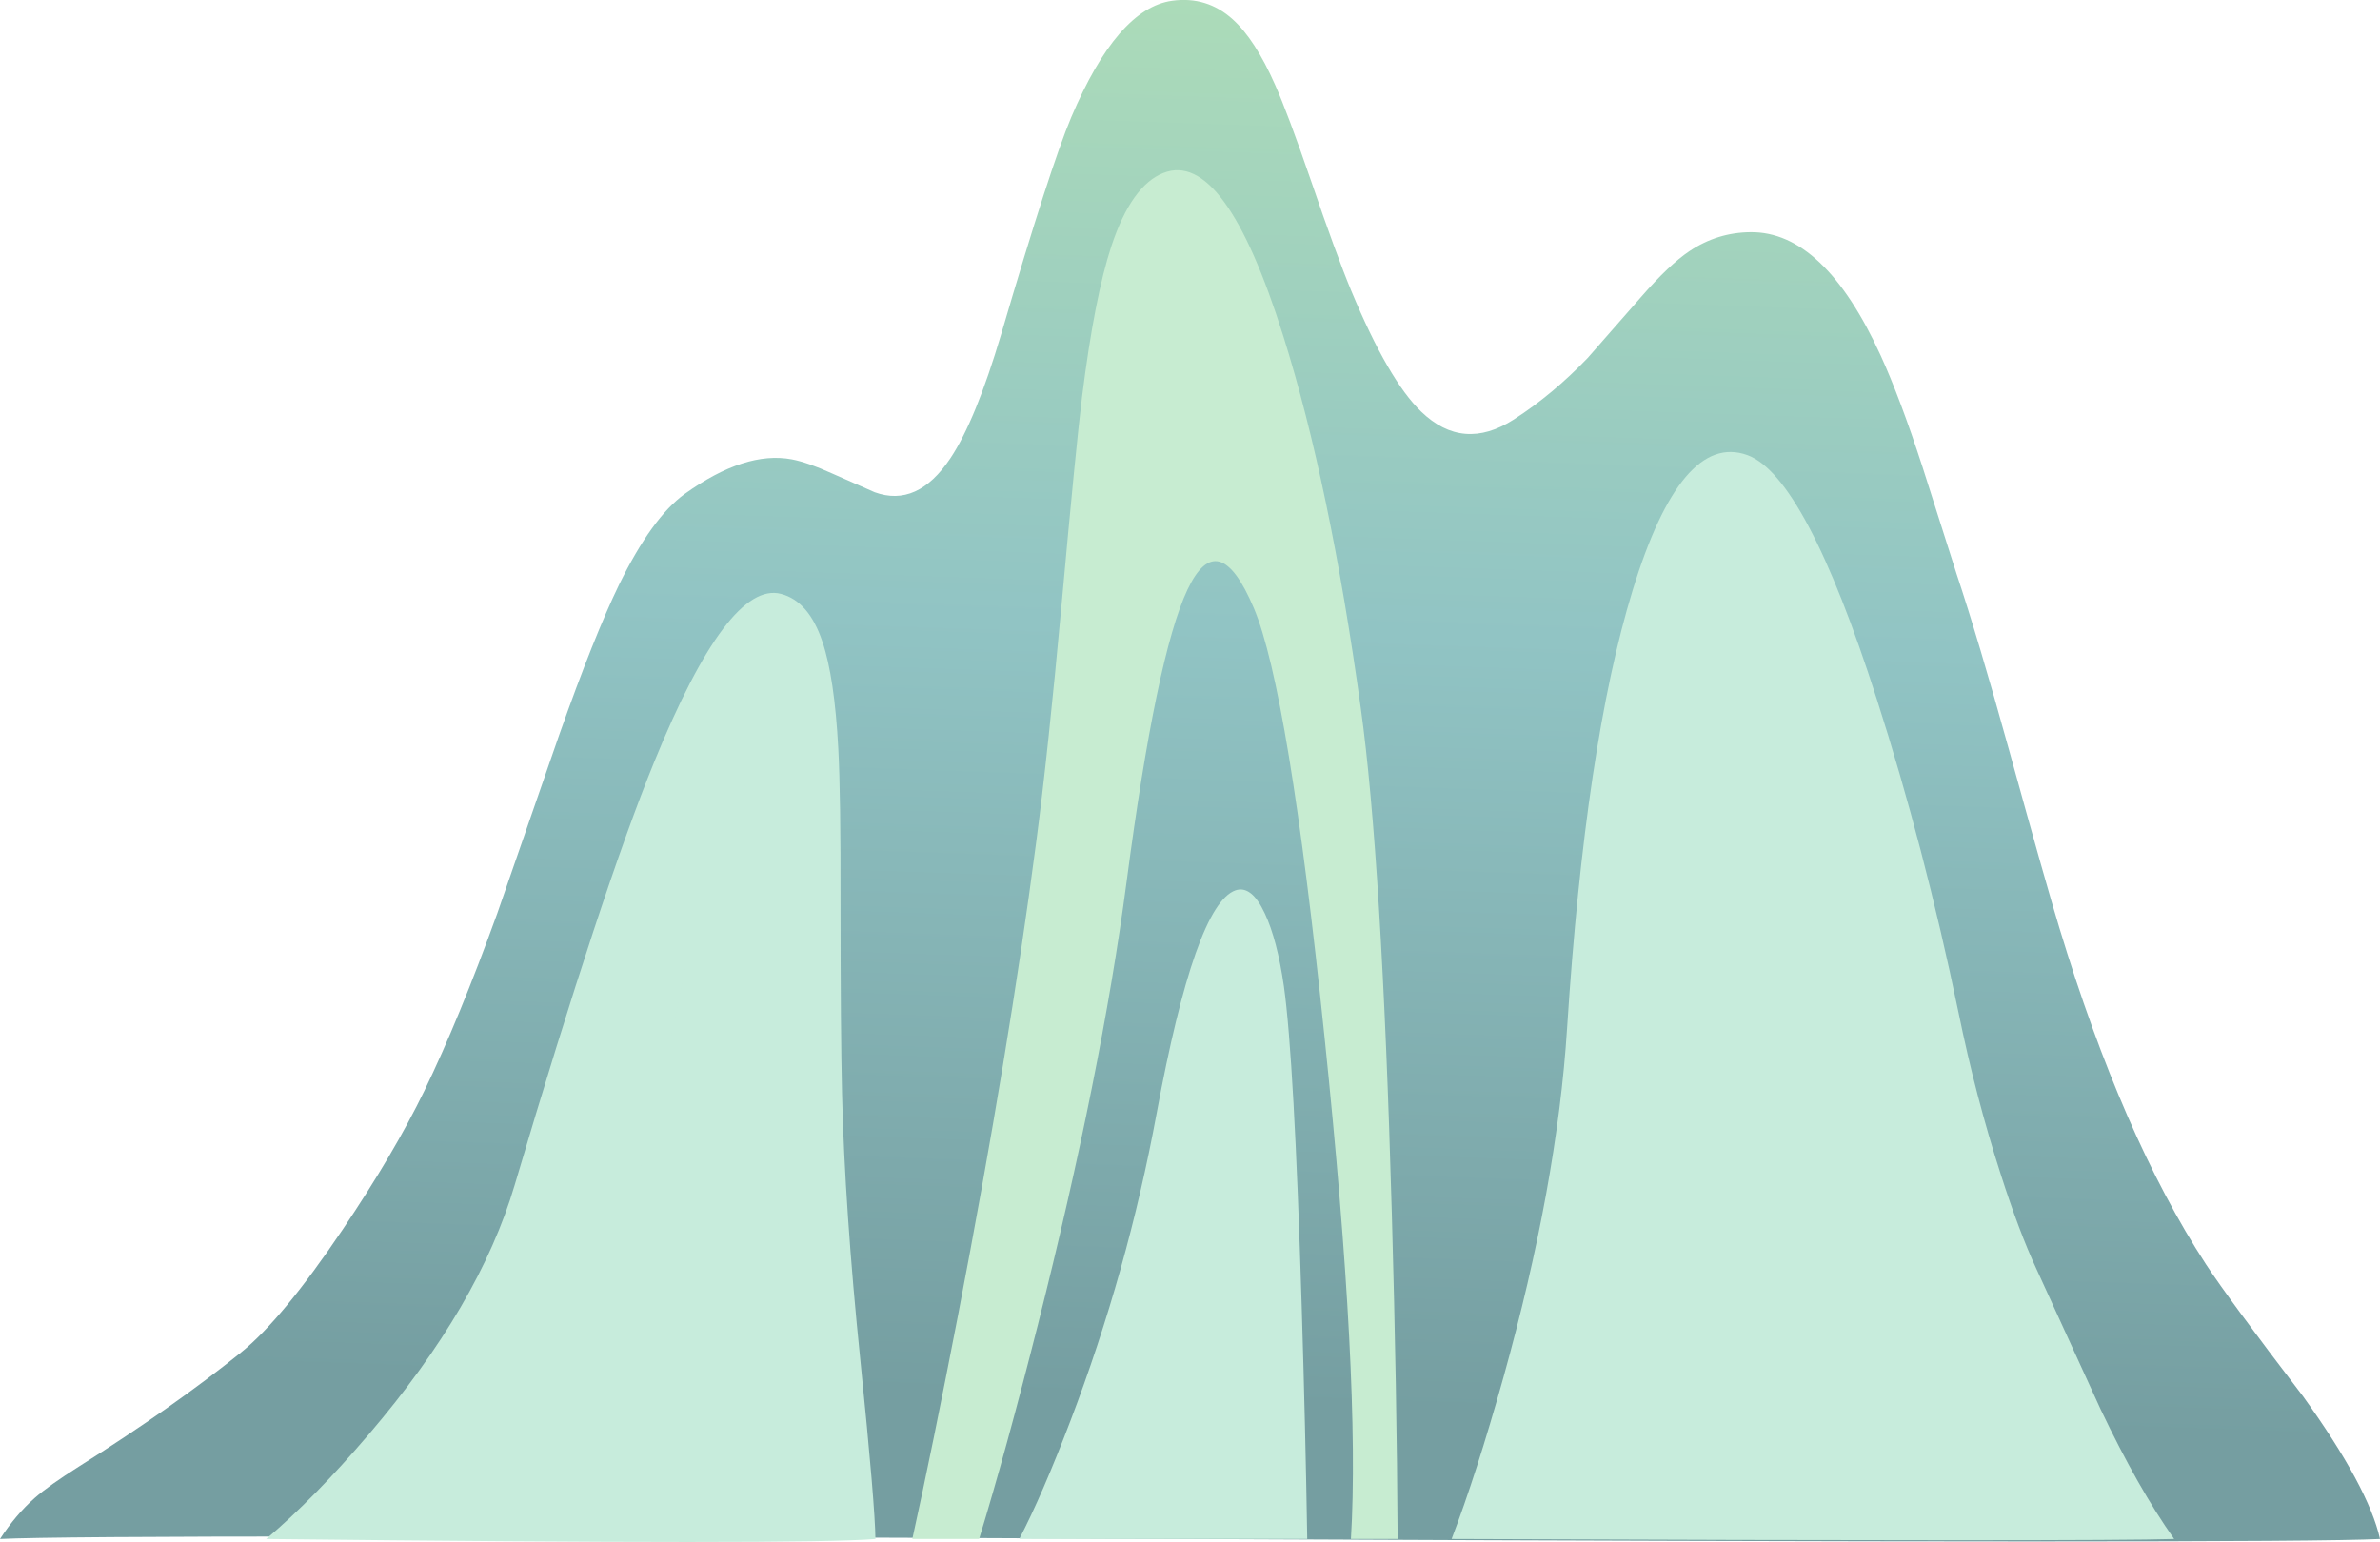 <?xml version="1.0" encoding="UTF-8" standalone="no"?>
<svg xmlns:xlink="http://www.w3.org/1999/xlink" height="307.15px" width="474.0px" xmlns="http://www.w3.org/2000/svg">
  <g transform="matrix(1.0, 0.0, 0.0, 1.0, 0.0, 0.0)">
    <use height="307.05" transform="matrix(1.0, 0.0, 0.0, 1.0, 0.0, 0.0)" width="474.0" xlink:href="#shape0"/>
    <use height="216.75" transform="matrix(1.0, 0.0, 0.0, 1.0, 289.1, 90.05)" width="143.9" xlink:href="#sprite0"/>
    <use height="189.05" transform="matrix(1.0, 0.0, 0.0, 1.0, 53.0, 118.1)" width="121.35" xlink:href="#sprite1"/>
    <use height="272.65" transform="matrix(1.0, 0.0, 0.0, 1.0, 181.7, 33.9)" width="96.65" xlink:href="#sprite2"/>
    <use height="129.4" transform="matrix(1.0, 0.0, 0.0, 1.0, 203.0, 177.15)" width="57.35" xlink:href="#sprite3"/>
    <use height="150.8" transform="matrix(1.0, 0.0, 0.0, 1.0, 73.0, 155.75)" width="90.7" xlink:href="#sprite4"/>
  </g>
  <defs>
    <g id="shape0" transform="matrix(1.0, 0.0, 0.0, 1.0, 0.0, 0.0)">
      <path d="M336.5 50.0 Q342.05 46.3 348.65 46.25 363.25 46.1 374.55 70.8 378.45 79.35 382.9 93.05 L389.65 114.25 Q394.05 127.45 400.15 149.5 407.6 176.5 410.15 184.85 422.7 226.3 439.35 251.85 443.9 258.8 458.65 278.1 471.7 296.25 474.0 306.55 454.5 307.55 237.4 306.55 20.0 305.55 0.0 306.55 3.15 301.7 6.95 298.35 9.8 295.85 15.75 292.1 34.55 280.25 48.0 269.4 56.25 262.75 68.25 244.9 78.5 229.65 84.5 217.3 91.35 203.2 99.05 181.9 L111.4 146.3 Q118.35 126.65 123.3 116.45 129.85 103.1 136.35 98.4 148.4 89.75 157.7 91.5 160.85 92.1 165.7 94.3 L174.2 98.05 Q182.7 101.15 189.3 91.25 194.3 83.75 199.4 66.55 209.15 33.3 213.35 23.35 222.55 1.65 233.45 0.15 240.35 -0.8 245.5 3.85 249.95 7.85 253.95 16.9 256.45 22.5 261.1 36.0 266.1 50.65 269.15 58.0 276.55 75.75 283.05 82.0 291.4 90.05 301.5 83.55 309.2 78.6 316.2 71.3 L326.8 59.2 Q332.45 52.7 336.5 50.0" fill="url(#gradient0)" fill-rule="evenodd" stroke="none"/>
    </g>
    <linearGradient gradientTransform="matrix(0.007, -0.199, -0.199, -0.007, 243.75, 120.4)" gradientUnits="userSpaceOnUse" id="gradient0" spreadMethod="pad" x1="-819.2" x2="819.2">
      <stop offset="0.012" stop-color="#759ea1"/>
      <stop offset="0.486" stop-color="#91c4c4"/>
      <stop offset="1.0" stop-color="#b5e3b5"/>
    </linearGradient>
    <g id="sprite0" transform="matrix(1.0, 0.0, 0.0, 1.0, 0.0, 0.0)">
      <use height="216.75" transform="matrix(1.0, 0.0, 0.0, 1.0, 0.0, 0.0)" width="143.9" xlink:href="#shape1"/>
    </g>
    <g id="shape1" transform="matrix(1.0, 0.0, 0.0, 1.0, 0.0, 0.0)">
      <path d="M23.0 114.75 Q26.65 58.25 36.05 27.55 45.75 -4.15 58.9 0.6 70.45 4.8 84.65 49.1 94.1 78.55 100.95 111.6 104.4 128.45 109.35 143.8 113.05 155.35 116.45 162.65 L129.25 190.65 Q136.75 206.4 143.9 216.5 128.2 217.0 0.0 216.5 4.95 203.55 10.3 184.4 21.0 146.0 23.0 114.75" fill="#c7ecdc" fill-rule="evenodd" stroke="none"/>
    </g>
    <g id="sprite1" transform="matrix(1.0, 0.0, 0.0, 1.0, 0.0, 0.0)">
      <use height="189.05" transform="matrix(1.0, 0.0, 0.0, 1.0, 0.0, 0.0)" width="121.35" xlink:href="#shape2"/>
    </g>
    <g id="shape2" transform="matrix(1.0, 0.0, 0.0, 1.0, 0.0, 0.0)">
      <path d="M113.95 30.95 Q114.45 40.25 114.4 61.65 114.4 87.2 114.7 99.7 115.25 122.5 118.35 152.85 121.3 181.95 121.35 188.45 107.35 189.65 0.0 188.45 9.55 180.4 20.5 167.55 42.45 141.85 49.5 117.95 66.95 59.0 77.3 33.65 92.05 -2.55 102.55 0.2 108.1 1.65 110.8 9.75 113.2 16.85 113.95 30.95" fill="#c7ecdc" fill-rule="evenodd" stroke="none"/>
    </g>
    <g id="sprite2" transform="matrix(1.0, 0.0, 0.0, 1.0, 0.0, 0.0)">
      <use height="272.65" transform="matrix(1.0, 0.0, 0.0, 1.0, 0.0, 0.0)" width="96.65" xlink:href="#shape3"/>
    </g>
    <g id="shape3" transform="matrix(1.0, 0.0, 0.0, 1.0, 0.0, 0.0)">
      <path d="M50.0 0.55 Q62.2 -4.25 73.9 33.1 83.15 62.55 89.3 107.05 93.5 137.1 95.5 207.9 96.5 243.3 96.65 272.65 L87.35 272.65 Q89.25 241.7 82.1 172.75 74.95 103.6 68.0 87.2 60.95 70.6 54.8 83.55 48.6 96.7 42.65 141.9 37.65 179.8 25.0 230.0 18.65 255.15 13.3 272.65 L0.0 272.65 Q4.0 254.5 9.1 228.1 19.25 175.3 24.65 134.0 27.05 115.85 29.75 86.25 32.55 55.35 33.8 45.15 36.3 25.25 39.65 15.1 43.65 3.05 50.0 0.55" fill="#c7ecd1" fill-rule="evenodd" stroke="none"/>
    </g>
    <g id="sprite3" transform="matrix(1.0, 0.0, 0.0, 1.0, 0.0, 0.05)">
      <use height="129.4" transform="matrix(1.0, 0.0, 0.0, 1.0, 0.0, -0.05)" width="57.35" xlink:href="#shape4"/>
    </g>
    <g id="shape4" transform="matrix(1.0, 0.0, 0.0, 1.0, 0.0, 0.05)">
      <path d="M52.7 19.25 Q54.75 33.85 56.25 83.05 57.0 107.65 57.35 129.35 L0.0 129.35 Q4.5 120.75 10.2 105.8 21.55 76.0 27.35 44.6 35.05 3.0 43.05 0.15 46.25 -0.95 48.9 4.75 51.35 9.95 52.7 19.25" fill="#c7ecdc" fill-rule="evenodd" stroke="none"/>
    </g>
    <g id="sprite4" transform="matrix(1.0, 0.0, 0.0, 1.0, 0.0, -0.1)">
      <use height="150.8" transform="matrix(1.0, 0.0, 0.0, 1.0, 0.0, 0.1)" width="90.7" xlink:href="#shape5"/>
    </g>
    <g id="shape5" transform="matrix(1.0, 0.0, 0.0, 1.0, 0.0, -0.1)">
      <path d="M80.0 42.8 Q79.45 61.95 83.1 101.6 86.95 143.4 90.7 150.9 L0.0 150.9 Q7.5 147.05 17.0 138.85 36.0 122.45 46.0 100.8 54.7 82.0 61.25 48.0 L65.95 24.5 Q68.7 12.7 72.0 6.15 78.55 -6.95 80.0 8.2 80.8 16.35 80.0 42.8" fill="#c7ecdc" fill-rule="evenodd" stroke="none"/>
    </g>
  </defs>
</svg>
